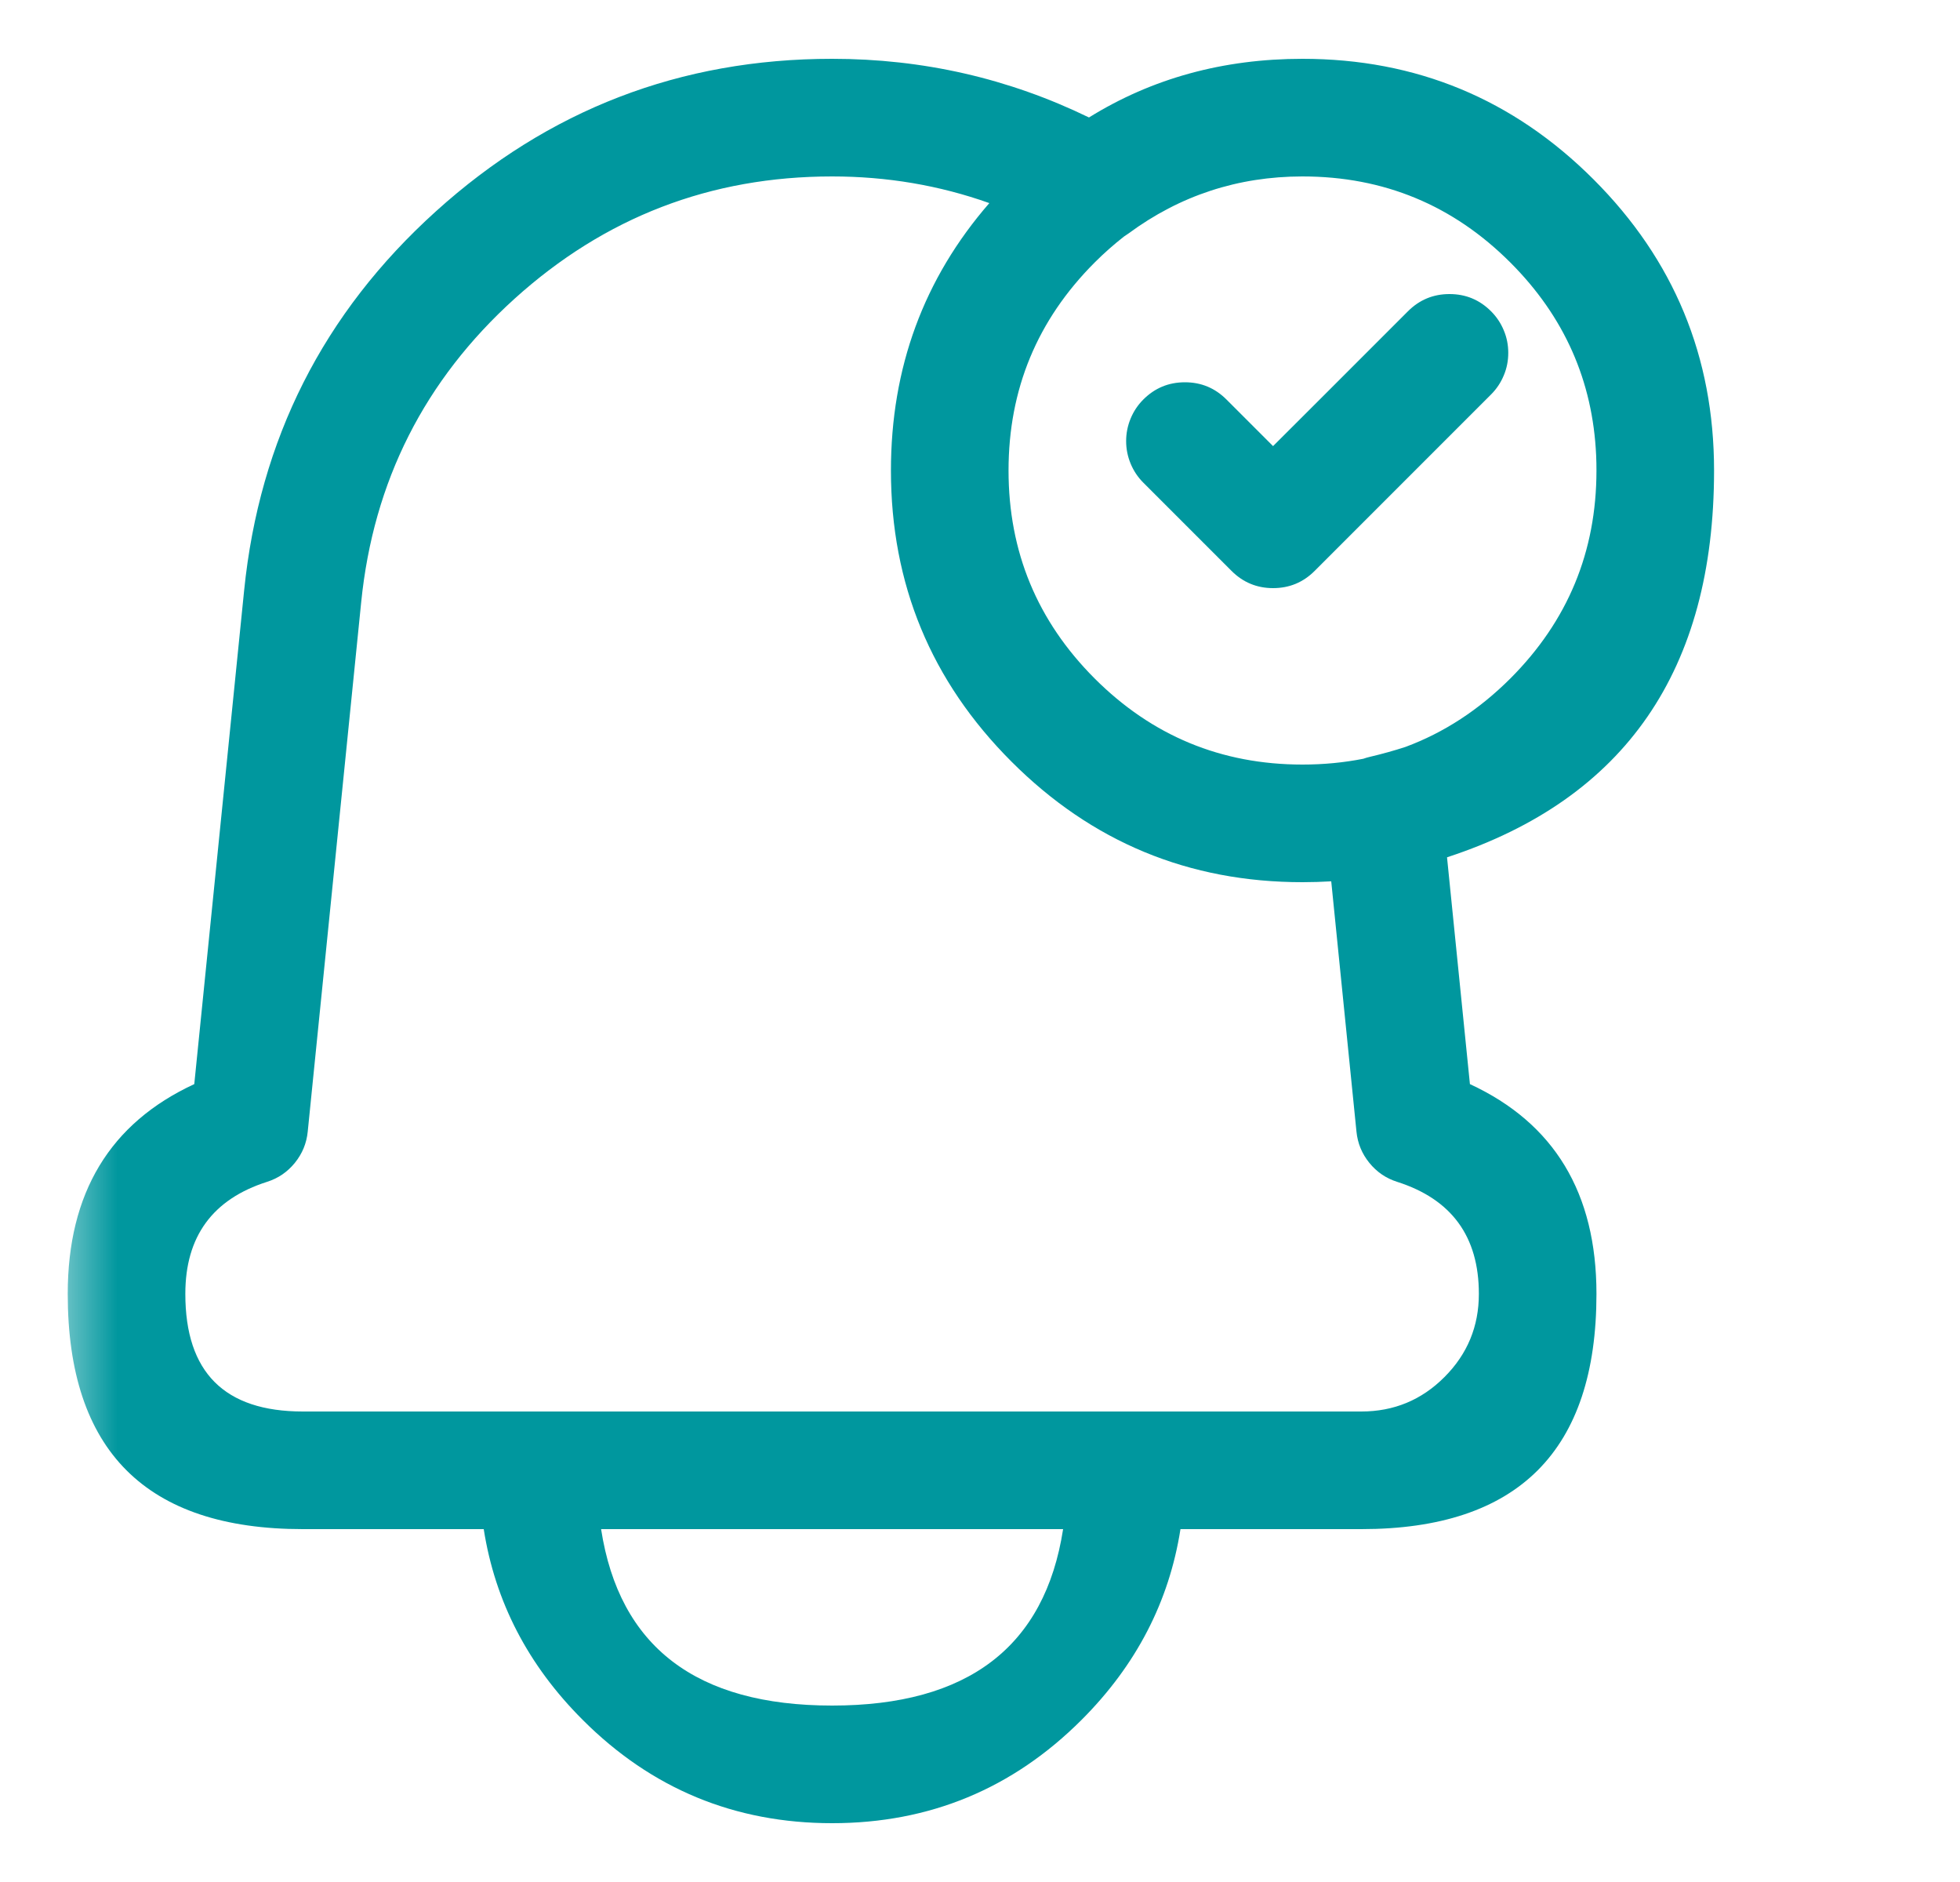 <svg width="25" height="24" viewBox="0 0 25 24" fill="none" xmlns="http://www.w3.org/2000/svg">
<g id="subscribe (1) 1" clip-path="url(#clip0_744_825)">
<g id="Clip path group">
<mask id="mask0_744_825" style="mask-type:luminance" maskUnits="userSpaceOnUse" x="0" y="0" width="25" height="24">
<g id="clip_1">
<path id="artboard_1" fill-rule="evenodd" clip-rule="evenodd" d="M0.614 0H24.613V24H0.614V0Z" fill="white"/>
</g>
</mask>
<g mask="url(#mask0_744_825)">
<g id="subscribe">
<path id="Vector" fill-rule="evenodd" clip-rule="evenodd" d="M13.89 1.498C12.863 0.999 11.771 0.75 10.614 0.75H10.613C8.678 0.75 6.994 1.399 5.559 2.696C4.123 3.993 3.309 5.604 3.114 7.529L2.478 13.825C1.402 14.323 0.864 15.214 0.864 16.499V16.501C0.864 18.5 1.863 19.5 3.863 19.5H6.17C6.315 20.425 6.735 21.236 7.432 21.932C8.31 22.811 9.371 23.25 10.614 23.25C11.856 23.25 12.917 22.811 13.796 21.932C14.492 21.236 14.912 20.425 15.057 19.5H17.364C19.364 19.5 20.363 18.5 20.363 16.501V16.499C20.363 15.214 19.825 14.323 18.749 13.825L18.457 10.933L18.465 10.93C20.73 10.186 21.863 8.543 21.863 6C21.863 4.55 21.351 3.313 20.326 2.288C19.301 1.263 18.063 0.75 16.613 0.75C15.602 0.75 14.694 0.999 13.89 1.498ZM12.619 2.59C11.782 3.553 11.364 4.69 11.364 6C11.364 7.45 11.876 8.687 12.901 9.712C13.926 10.738 15.164 11.25 16.613 11.25C16.737 11.25 16.859 11.246 16.98 11.239L17.302 14.432C17.317 14.581 17.372 14.713 17.466 14.829C17.56 14.945 17.678 15.026 17.82 15.071C18.516 15.293 18.863 15.769 18.863 16.499V16.501C18.863 16.915 18.717 17.268 18.424 17.561C18.132 17.854 17.778 18 17.364 18H3.863C2.863 18 2.364 17.5 2.364 16.501V16.499C2.364 15.769 2.711 15.293 3.407 15.071C3.549 15.026 3.667 14.945 3.761 14.829C3.855 14.713 3.91 14.581 3.925 14.432L4.607 7.68C4.762 6.138 5.415 4.848 6.564 3.809C7.714 2.77 9.063 2.25 10.613 2.25H10.614C11.312 2.25 11.981 2.363 12.619 2.59ZM14.337 3.016C14.208 3.117 14.083 3.227 13.962 3.348C13.23 4.081 12.864 4.964 12.864 6C12.864 7.036 13.23 7.919 13.962 8.652C14.694 9.384 15.578 9.75 16.613 9.75C16.882 9.75 17.141 9.725 17.389 9.676C17.417 9.666 17.445 9.658 17.475 9.651C17.632 9.614 17.783 9.572 17.927 9.525C18.418 9.343 18.864 9.052 19.265 8.652C19.997 7.919 20.363 7.036 20.363 6C20.363 5.935 20.362 5.871 20.359 5.808C20.316 4.855 19.952 4.035 19.265 3.348C18.533 2.616 17.649 2.25 16.613 2.25H16.61C15.79 2.251 15.05 2.493 14.392 2.979C14.374 2.992 14.356 3.004 14.337 3.016ZM15.644 5.095L15.909 5.36L16.238 5.689L16.898 5.03L17.958 3.97C18.105 3.823 18.282 3.75 18.488 3.75C18.696 3.75 18.872 3.823 19.019 3.97C19.089 4.04 19.143 4.121 19.181 4.213C19.22 4.305 19.238 4.401 19.238 4.5C19.238 4.599 19.22 4.695 19.181 4.787C19.143 4.879 19.089 4.96 19.019 5.03L16.769 7.28C16.622 7.427 16.446 7.5 16.238 7.5C16.032 7.5 15.855 7.427 15.708 7.28L14.583 6.155C14.513 6.085 14.459 6.004 14.421 5.912C14.383 5.82 14.364 5.724 14.364 5.625C14.364 5.526 14.383 5.43 14.421 5.338C14.459 5.246 14.513 5.165 14.583 5.095C14.73 4.948 14.906 4.875 15.114 4.875C15.321 4.875 15.497 4.948 15.644 5.095ZM10.614 21.75C8.881 21.75 7.899 21 7.667 19.5H13.56C13.328 21 12.346 21.75 10.614 21.75Z" fill="#00979E"/>
</g>
</g>
</g>
</g>
<defs>
<clipPath id="clip0_744_825">
<rect width="24" height="24" fill="white" transform="translate(0.614)"/>
</clipPath>
</defs>
</svg>
